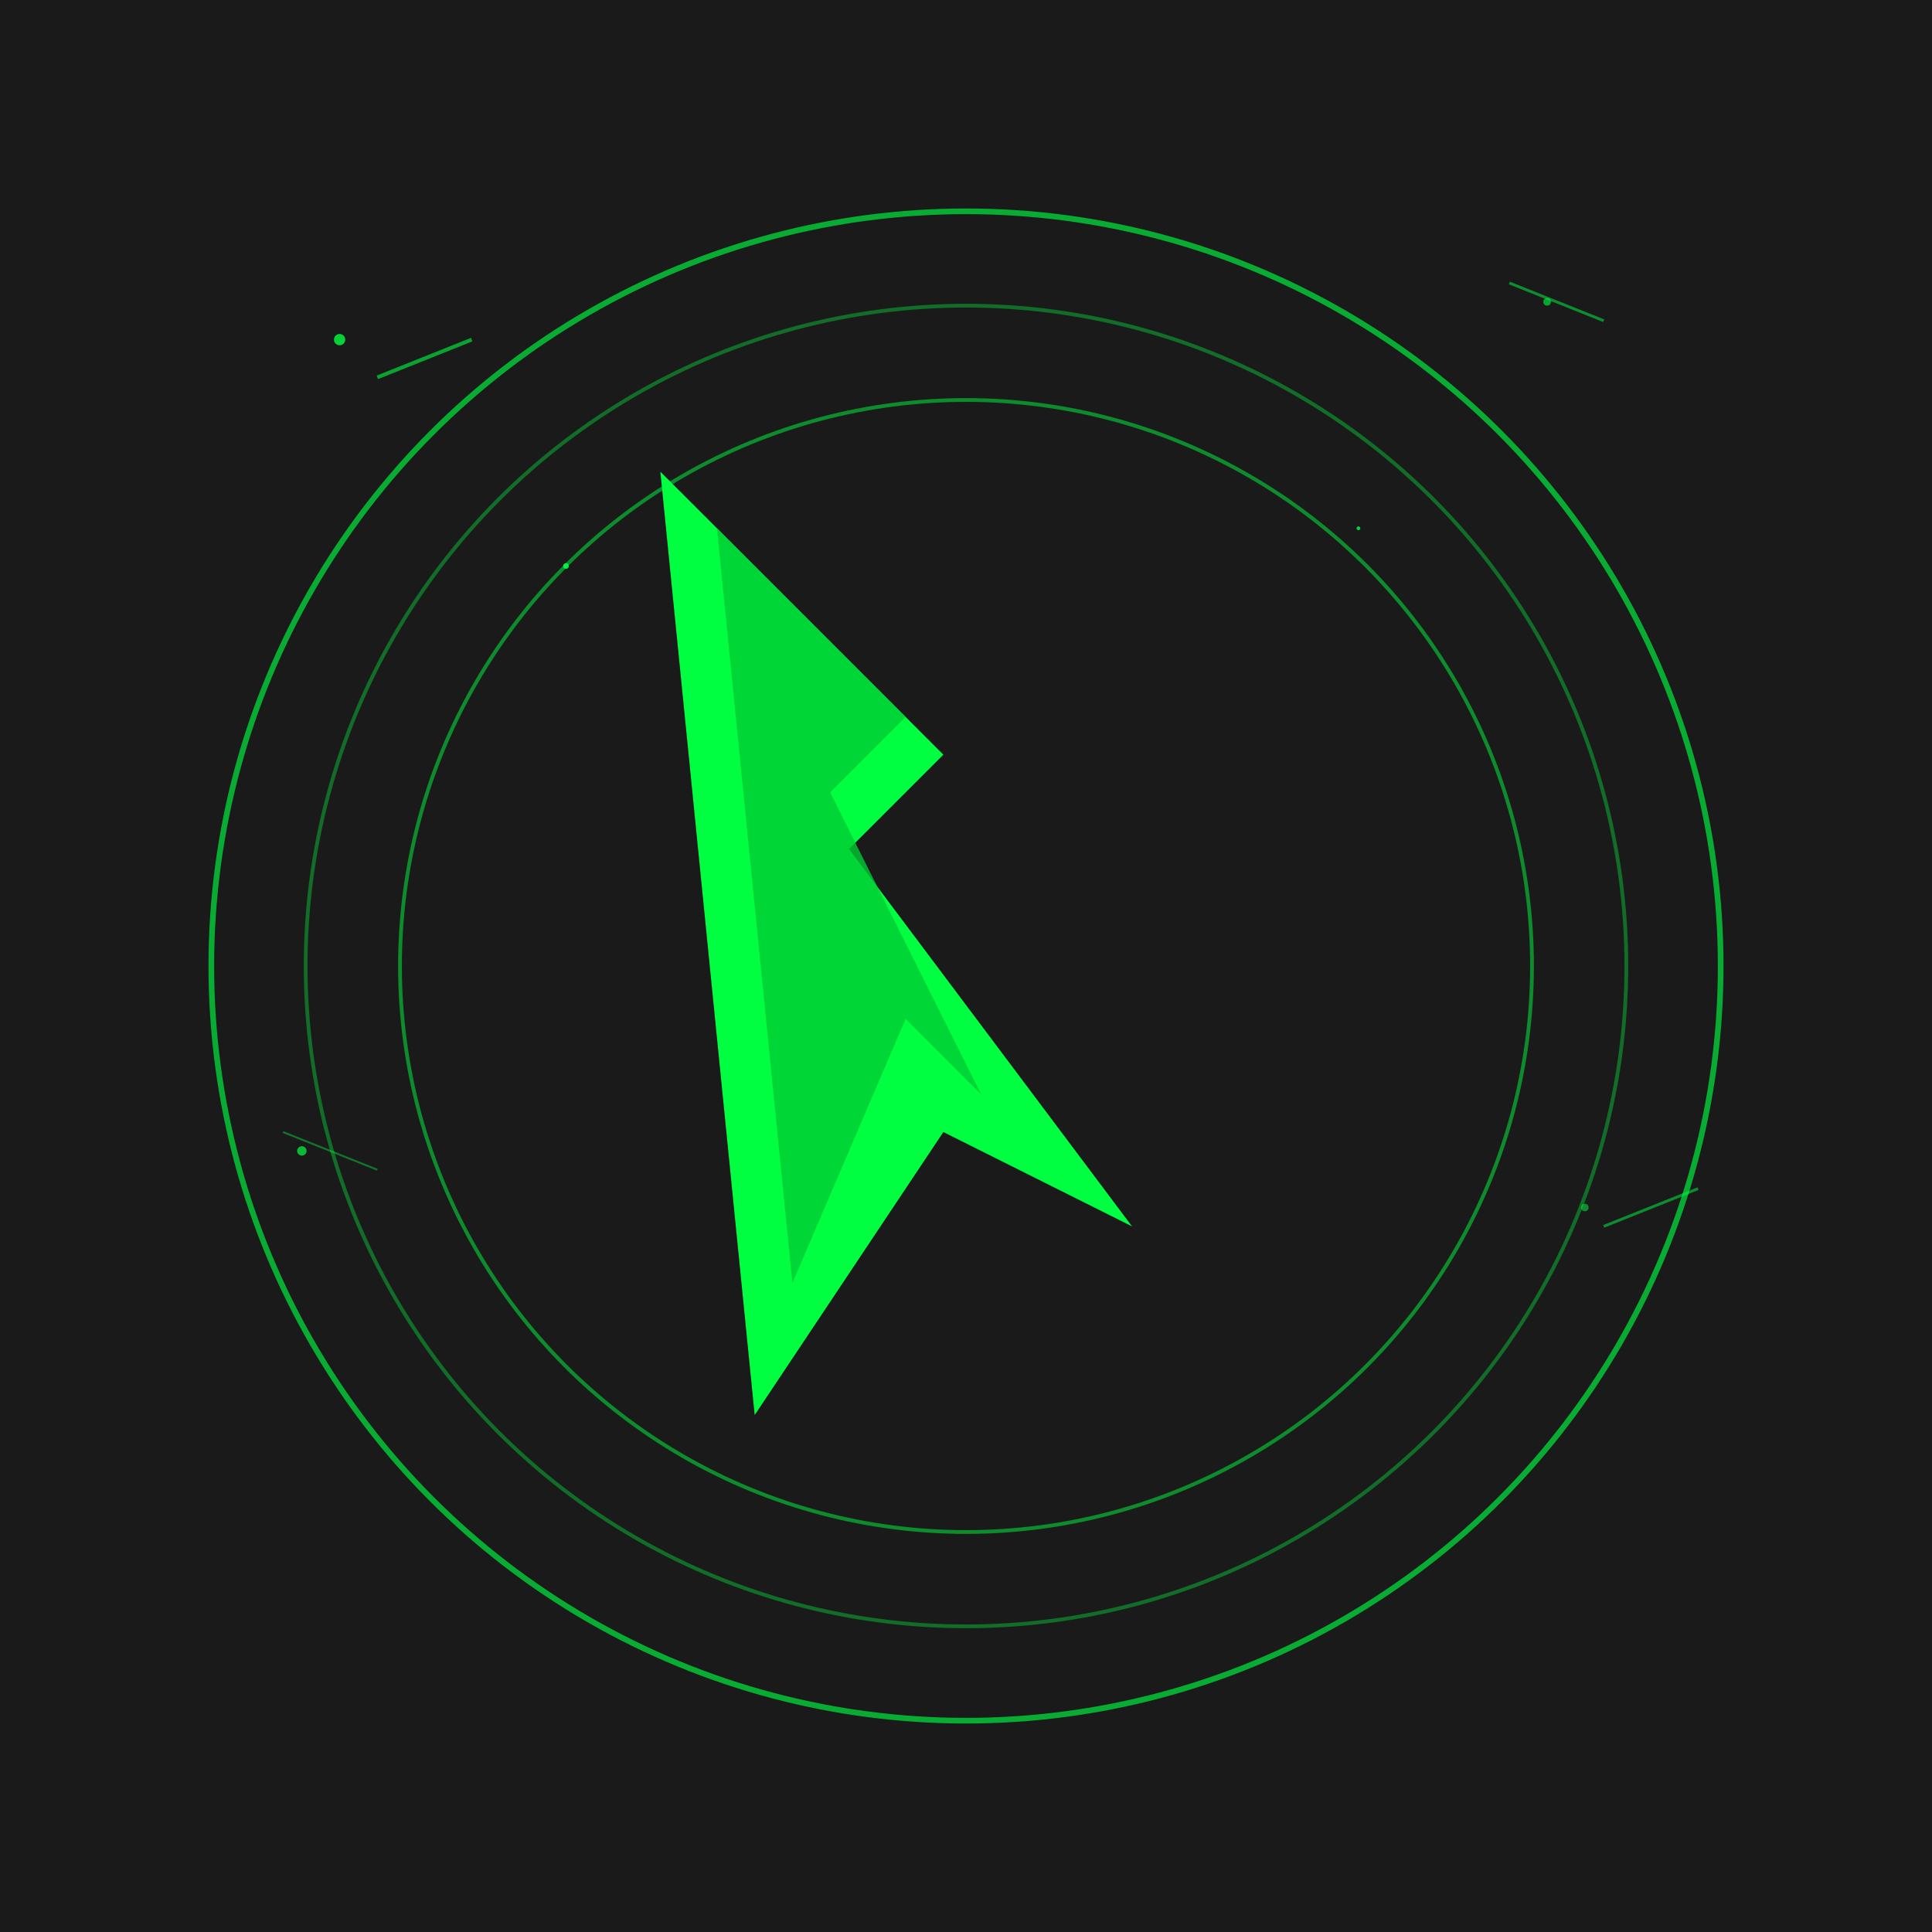<svg width="1024" height="1024" viewBox="0 0 1024 1024" xmlns="http://www.w3.org/2000/svg">
  <defs>
    <filter id="glow">
      <feGaussianBlur stdDeviation="2" result="coloredBlur"/>
      <feMerge> 
        <feMergeNode in="coloredBlur"/>
        <feMergeNode in="SourceGraphic"/>
      </feMerge>
    </filter>
    <filter id="innerGlow">
      <feGaussianBlur stdDeviation="1" result="coloredBlur"/>
      <feMerge> 
        <feMergeNode in="coloredBlur"/>
        <feMergeNode in="SourceGraphic"/>
      </feMerge>
    </filter>
  </defs>
  
  <!-- Background -->
  <rect width="1024" height="1024" fill="#1a1a1a"/>
  
  <!-- Concentric circles -->
  <circle cx="512" cy="512" r="400" fill="none" stroke="#00ff41" stroke-width="3" opacity="0.8" filter="url(#glow)"/>
  <circle cx="512" cy="512" r="350" fill="none" stroke="#00ff41" stroke-width="2" opacity="0.6" filter="url(#glow)"/>
  <circle cx="512" cy="512" r="300" fill="none" stroke="#00ff41" stroke-width="2" opacity="0.7" filter="url(#glow)"/>
  
  <!-- Main lightning bolt -->
  <path d="M350 250 L500 400 L450 450 L600 650 L500 600 L400 750 L350 250" 
        fill="#00ff41" filter="url(#innerGlow)"/>
  
  <!-- Lightning bolt details -->
  <path d="M380 280 L480 380 L440 420 L520 580 L480 540 L420 680 L380 280" 
        fill="#00cc33" opacity="0.8"/>
  
  <!-- Dynamic lines and particles -->
  <line x1="200" y1="200" x2="250" y2="180" stroke="#00ff41" stroke-width="2" opacity="0.6"/>
  <line x1="800" y1="150" x2="850" y2="170" stroke="#00ff41" stroke-width="1.5" opacity="0.5"/>
  <line x1="150" y1="600" x2="200" y2="620" stroke="#00ff41" stroke-width="1" opacity="0.4"/>
  <line x1="850" y1="650" x2="900" y2="630" stroke="#00ff41" stroke-width="1.5" opacity="0.5"/>
  
  <!-- Small particles -->
  <circle cx="180" cy="180" r="3" fill="#00ff41" opacity="0.8"/>
  <circle cx="820" cy="160" r="2" fill="#00ff41" opacity="0.6"/>
  <circle cx="160" cy="610" r="2.5" fill="#00ff41" opacity="0.7"/>
  <circle cx="840" cy="640" r="2" fill="#00ff41" opacity="0.5"/>
  <circle cx="300" cy="300" r="1.5" fill="#00ff41" opacity="0.9"/>
  <circle cx="720" cy="280" r="1" fill="#00ff41" opacity="0.8"/>
</svg> 